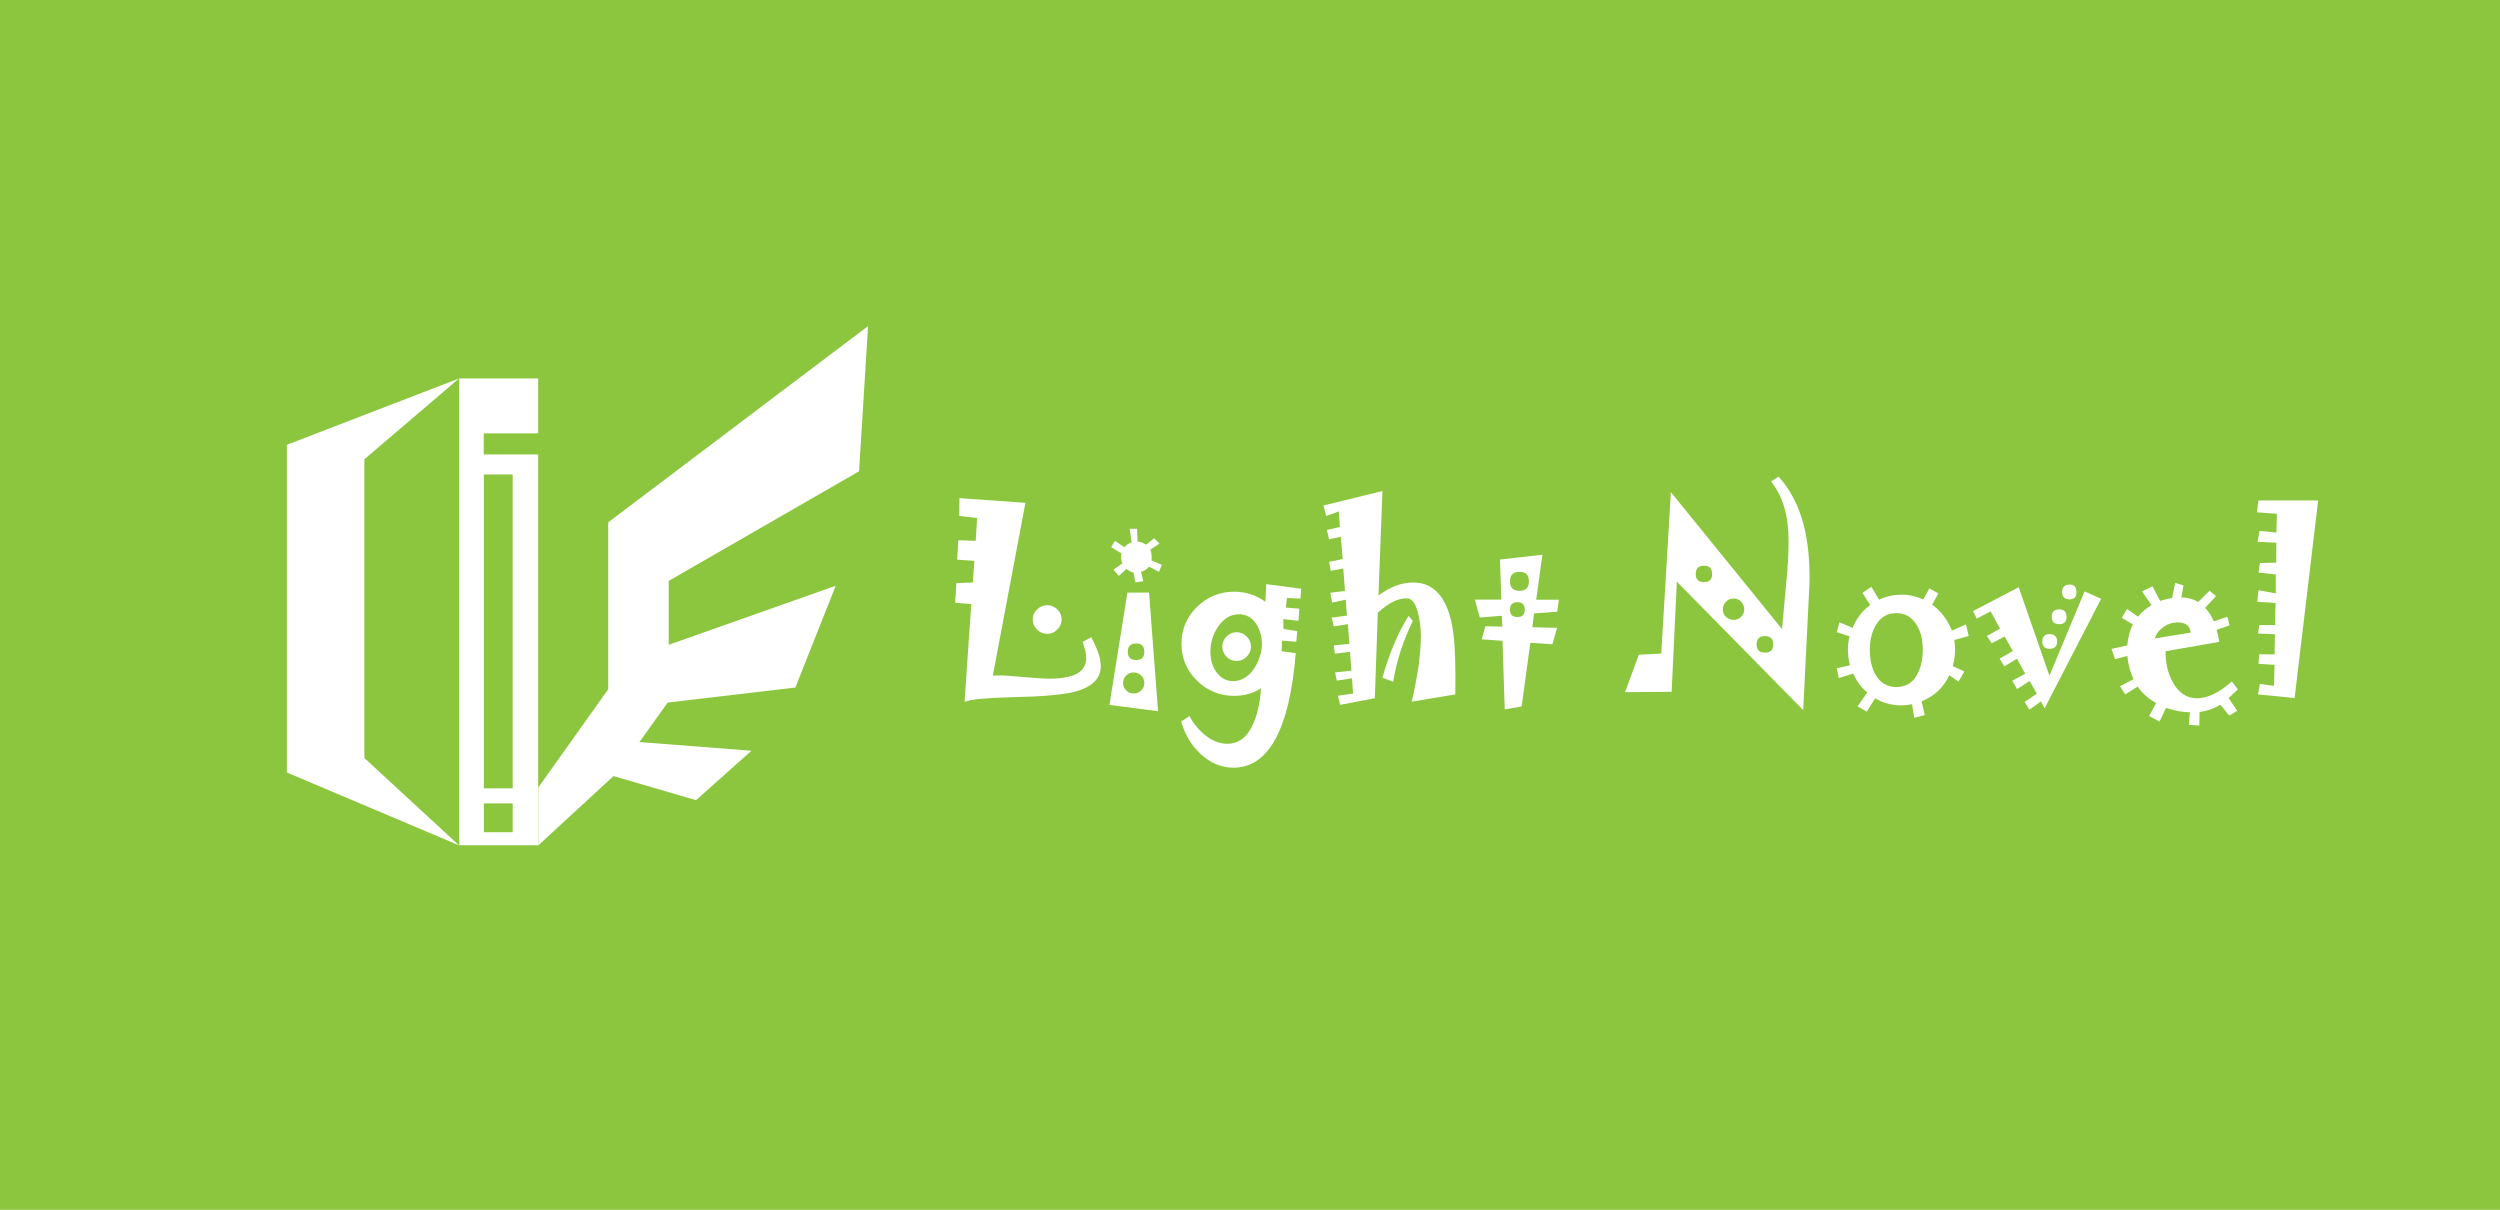 <?xml version="1.0" encoding="utf-8"?>
<!-- Generator: Adobe Illustrator 18.0.0, SVG Export Plug-In . SVG Version: 6.00 Build 0)  -->
<svg version="1.2" baseProfile="tiny" id="图层_1"
	 xmlns="http://www.w3.org/2000/svg" xmlns:xlink="http://www.w3.org/1999/xlink" x="0px" y="0px" viewBox="0 0 2645 1280"
	 xml:space="preserve">
<rect x="-0.5" fill="#8CC63F" width="2646" height="1280"/>
<g>
	<polygon fill="#FFFFFF" points="569.5,833.2 643.5,729.2 643.5,552.6 918.4,345 908.9,498.6 707.5,614.6 707.5,682.2 884.2,619.7 
		841.5,727.4 706.4,743.3 676.5,785.1 795,794.3 736.4,846.6 649.1,821.1 569.5,894.4 	"/>
	<path fill="#FFFFFF" d="M569.4,458.4v-58h-83.5v493.9h83.5V480.8h-57.6v-22.3H569.4z M542.4,880.5h-30.5V850h30.5V880.5z
		 M542.4,502v332.1h-30.5V502H542.4z"/>
	<polygon fill="#FFFFFF" points="303.5,470.6 485.7,400.4 385.5,485.9 385.5,802 485.7,894.4 303.5,817.3 	"/>
</g>
<g>
	<rect x="993.5" y="512.4" fill="none" width="1509.4" height="354.6"/>
	<path fill="#FFFFFF" d="M1164.6,704.9c0,6.8-2.5,12.6-7.6,17.2c-5,4.6-12.6,8.1-22.6,10.4c-5.8,1.3-13.8,2.4-24.2,3.3
		c-10.3,0.9-22.9,1.5-37.8,1.8c-13.6,0.3-24.7,0.9-33.4,1.6c-8.7,0.8-14.8,1.9-18.5,3.4l7.1-103.5l-17-1.3l1.2-20.9l17.5-0.6
		l1.6-22.9l-18.2-1.3l1.2-20.5l18.4,0.6l1.5-24.2l-18.9-2.1l0.2-18.9l69.8,5l-34.5,182.9l5-0.2c3.3-0.2,7.2-0.1,11.8,0.3
		s9.9,0.8,15.9,1.3c6.4,0.6,11.9,1,16.5,1.3c4.6,0.3,8.3,0.4,11.1,0.4c12.9,0,22.5-1.8,28.9-5.4c6.4-3.6,9.6-9.1,9.6-16.4
		c0-2.4-0.3-5.1-1-7.9c-0.7-2.8-1.6-5.8-2.9-9.1l9.2-5c3.3,6,5.8,11.6,7.5,16.7C1163.8,695.9,1164.6,700.6,1164.6,704.9z
		 M1123.2,655.2c0,4.2-1.5,7.8-4.5,10.8c-3,3.1-6.6,4.6-10.7,4.6c-4.2,0-7.9-1.5-10.9-4.6c-3-3.1-4.5-6.7-4.5-10.8
		c0-4,1.5-7.5,4.6-10.4c3.1-3,6.7-4.5,10.8-4.5c4.1,0,7.6,1.5,10.7,4.5C1121.7,647.7,1123.2,651.2,1123.2,655.2z"/>
	<path fill="#FFFFFF" d="M1225.2,752.5l-51.4-6.7l19-118.8h22.9L1225.2,752.5z M1229.3,597.6l-3.1,7.4l-10.6-5.5
		c-1.1,1.5-2.4,2.6-3.8,3.5c-1.4,0.9-2.9,1.5-4.6,2l2.4,10l-8.3,1.2l-2.1-10.5c-1.3-0.2-2.6-0.7-3.8-1.4c-1.3-0.7-2.5-1.5-3.6-2.4
		l-8.1,7.4l-5.6-6.5l9.4-6.8c-0.8-1.5-1.3-3.2-1.4-4.9c-0.1-1.7,0-3.5,0.4-5.5l-10.9-6.8l4-6.6l10,6.8c1-1.2,2.1-2.3,3.4-3.1
		s2.7-1.5,4.3-2l-2.1-14.4h7.8l0.5,13.4c1.8,0.2,3.4,0.7,4.9,1.2c1.5,0.6,2.8,1.3,4.2,2.2l8.5-6.8l5.6,5.6l-9.8,6.6
		c0.7,0.9,1.1,2.3,1.3,4.2c0.2,1.9,0.3,4.2,0.2,7.1L1229.3,597.6z M1210.7,722.6c0-3.1-1.1-5.7-3.3-7.9s-4.9-3.3-8.1-3.3
		c-3,0-5.6,1.1-7.8,3.3s-3.3,4.8-3.3,7.9c0,3.1,1.1,5.7,3.3,7.9c2.2,2.2,4.8,3.2,7.8,3.2c3.2,0,5.9-1.1,8.1-3.2
		C1209.6,728.3,1210.7,725.7,1210.7,722.6z M1210.7,689.5c0-2.8-0.7-5-2.1-6.5c-1.4-1.5-3.6-2.2-6.5-2.2c-3,0-5.3,0.7-6.7,2.2
		s-2.2,3.6-2.2,6.5c0,2.9,0.7,5.1,2.2,6.6s3.7,2.2,6.7,2.2c2.9,0,5.1-0.7,6.5-2.2C1210,694.6,1210.7,692.4,1210.7,689.5z"/>
	<path fill="#FFFFFF" d="M1376.7,622.9l-0.9,10.4l-14.2-0.6l-1.2,10.1l14.3,1.2l-0.9,12.8l-16.1-1.8l0.2,10.4l14.6,2.4l-1,11.2
		l-15.1-1.2L1356,689l14.9,2c-3.3,40.4-10.5,70.8-21.5,90.9c-11,20.2-25.9,30.3-44.6,30.3c-6.5,0-12.7-1.3-18.5-3.8
		c-5.8-2.5-11.4-6.3-16.7-11.3c-4.9-4.6-9-9.8-12.2-15.4c-3.3-5.6-5.8-11.7-7.7-18.4l8.8-5.7c2.1,4.1,4.5,7.8,7.3,11
		c2.7,3.3,5.7,6.3,9,9c3.9,3.2,7.8,5.5,11.8,7c3.9,1.5,7.9,2.3,11.8,2.3c6.1,0,11.4-1.8,16-5.3c4.6-3.5,8.5-8.9,11.6-16.1
		c2.2-5,4-10.6,5.4-16.8c1.4-6.3,2.3-13.1,2.7-20.5c-4.1,2.7-8.6,4.7-13.3,6c-4.7,1.3-9.7,2-15,2c-15.3,0-28.5-5.4-39.4-16.1
		s-16.4-23.8-16.4-39.1c0-15.2,5.5-28.2,16.4-38.9c11-10.7,24.1-16.1,39.4-16.1c6.2,0,12,0.9,17.5,2.7c5.5,1.8,10.7,4.5,15.5,8
		l0.9-18.7L1376.7,622.9z M1335.1,681.1c0-3.9-0.5-7.6-1.5-11c-1-3.5-2.5-6.8-4.5-9.9c-2.2-3.4-4.8-6-7.9-7.7s-6.5-2.6-10.2-2.6
		c-4.5,0-8.6,1.1-12.3,3.3c-3.7,2.2-7.1,5.5-10.1,10c-2.7,4-4.7,8.2-6,12.5c-1.3,4.4-2,8.8-2,13.5c0,4,0.5,7.8,1.4,11.3
		s2.4,6.8,4.3,9.7c2.4,3.5,5,6.1,8.1,7.8c3,1.7,6.4,2.6,10.1,2.6c4.4,0,8.5-1.1,12.3-3.4c3.8-2.2,7.2-5.6,10.1-10.1
		c2.6-4,4.6-8.1,6-12.5C1334.4,690.4,1335.1,685.9,1335.1,681.1z M1323.5,684.1c0,4.2-1.5,7.7-4.5,10.7c-3,3-6.6,4.5-10.9,4.5
		c-4.1,0-7.6-1.5-10.5-4.6s-4.4-6.6-4.4-10.7c0-4.1,1.5-7.6,4.5-10.6c3-3,6.5-4.5,10.4-4.5c4.2,0,7.8,1.5,10.8,4.4
		S1323.5,680,1323.5,684.1z"/>
	<path fill="#FFFFFF" d="M1539.8,713.1c0,2,0,4.8,0,8.4c0,3.6,0,8-0.1,13.2l-46.1,7.6c3.3-14,5.7-26.8,7.3-38.4
		c1.6-11.6,2.4-22,2.4-31.3c0-4.2-0.3-8.2-0.8-12.1c-0.5-3.9-1.2-7.8-2.1-11.5c-1.3-5.3-3-9.3-5-12c-2-2.7-4.4-4-7.2-4
		c-4.7,0-9.6,1.3-14.6,3.8c-5,2.6-10.3,6.4-15.9,11.4l-3.1,90.5l-36.7,7l-2.4-9.6l16.1-2.3l-1.2-16.1l-16.1,2.4l-1.7-8.7l17.2-1.8
		l-1.5-20l-16,2l-1.2-8.8l16.6-1.6l-1.7-20.8l-14.9,2.3l-2.2-9.3l16.1-2.1l-1.2-16.8l-14.5,3.1l-1.8-10.5l15.5-1.8l-1.8-23.8
		l-13.4,2.4l-1.6-9.5l14.4-2.9l-2-23.6l-12.5,2.7l-2.2-9.9l13.7-3.2l-1.2-16.4l-13.3,4.8l-2.9-11.1l62.4-15.3l-4.2,110.6
		c6.1-4.6,12.2-8.1,18.4-10.4c6.1-2.3,12.3-3.4,18.5-3.4c9.6,0,17.7,3.1,24.2,9.2c6.5,6.1,11.5,15.3,14.8,27.5
		c1.9,6.8,3.3,15.3,4.2,25.3C1539.3,688.3,1539.8,699.9,1539.8,713.1z M1494.8,657c-5.1,10.3-9.4,20.9-12.9,31.6
		c-3.5,10.7-6.1,21.6-7.9,32.7l-11.4-4.3c3.6-12.8,7.7-24.6,12.3-35.5c4.6-10.9,9.7-20.9,15.4-29.9L1494.8,657z"/>
	<path fill="#FFFFFF" d="M1649.3,634.5l-1.8,12.7L1623,649l-1.8,14.6l26.2,0.7l-5,17.3l-23.3-1.5l-9.2,67.3l-17.9,3.2l-2.3-72.6
		l-22-1.6l3.7-13.8l18.1,0.4l-0.6-11.5l-23.3,1.8l-5.2-18.9h28L1587,592l44.9-5.1l-6.6,47.6H1649.3z M1617.6,615
		c0-3.3-0.8-5.8-2.5-7.5c-1.7-1.7-4.2-2.5-7.5-2.5s-5.8,0.8-7.5,2.5c-1.7,1.7-2.5,4.2-2.5,7.5c0,3.4,0.8,6,2.5,7.6
		c1.7,1.7,4.2,2.5,7.5,2.5s5.8-0.8,7.5-2.5C1616.7,621,1617.6,618.5,1617.6,615z M1613.2,645.1c0-2.7-0.6-4.7-1.9-6
		c-1.3-1.3-3.2-2-5.8-2c-2.7,0-4.7,0.7-6,2c-1.3,1.3-2,3.3-2,6c0,2.6,0.7,4.5,2,5.8c1.3,1.3,3.3,1.9,6,1.9c2.6,0,4.5-0.6,5.8-1.9
		C1612.6,649.6,1613.2,647.7,1613.2,645.1z"/>
	<path fill="#FFFFFF" d="M1914.5,610.3c0,2.5,0,5.1-0.1,7.6s-0.2,5.2-0.4,7.9l-6.2,125.5l-133.7-135.9l-5.5,116.5l-49.3,0.4
		l14.6-39.6l23.7-1.2l10.2-170.8l117.6,144.9c0.7-7.8,1.3-15.6,2.1-23.3s1.5-15.5,2.2-23.3c0.9-9.3,1.5-17.8,2-25.6
		c0.4-7.8,0.6-14.9,0.6-21.2c0-13.3-1.5-25.1-4.6-35.6c-3.1-10.5-7.8-19.6-14-27.2l8.1-5.1c10.9,12,19.1,26.8,24.6,44.4
		C1911.8,566.4,1914.5,586.9,1914.5,610.3z M1811.4,607.3c0-2.9-0.7-5.1-2.1-6.6c-1.4-1.5-3.6-2.2-6.5-2.2c-2.8,0-5,0.7-6.5,2.2
		s-2.2,3.7-2.2,6.6s0.7,5.1,2.2,6.5c1.5,1.4,3.6,2.1,6.5,2.1c2.9,0,5.1-0.7,6.5-2.1C1810.7,612.5,1811.4,610.3,1811.4,607.3z
		 M1845.4,644.7c0-3.1-1.1-5.8-3.3-8.1c-2.2-2.3-4.8-3.4-7.8-3.4c-3.3,0-6,1.1-8.2,3.4c-2.2,2.2-3.4,4.9-3.4,8.1s1.1,5.8,3.4,7.9
		c2.2,2.1,5,3.2,8.2,3.2c3,0,5.6-1.1,7.8-3.2C1844.3,650.4,1845.4,647.8,1845.4,644.7z M1876,681.7c0-2.8-0.7-5-2.1-6.5
		s-3.6-2.2-6.6-2.2c-2.9,0-5.1,0.7-6.6,2.2s-2.2,3.6-2.2,6.5c0,2.9,0.7,5.1,2.2,6.6s3.7,2.2,6.6,2.2c3,0,5.2-0.7,6.6-2.2
		S1876,684.6,1876,681.7z"/>
	<path fill="#FFFFFF" d="M2082.9,672.9l-15.3,4.2c0.2,1.5,0.4,3.2,0.6,4.9c0.2,1.8,0.2,3.6,0.2,5.6c0,2.9-0.2,5.8-0.6,8.7
		c-0.4,2.8-1,5.7-1.8,8.5l12.3,5.6l-6.2,10.8l-9.7-6.9c-3.1,6.6-7.1,12.2-12,16.8c-4.9,4.6-10.7,8.2-17.4,10.9l3.4,14.6l-11.2,2.8
		l-2.2-14.3c-2.4,0.4-4.6,0.7-6.4,0.9c-1.8,0.2-3.4,0.3-4.7,0.3c-4.9,0-9.7-0.6-14.4-1.8c-4.7-1.2-9.2-3.1-13.5-5.7l-9,14.1
		l-9.7-5.6l10.3-14.7c-3.3-2.7-6.1-5.7-8.6-9.1c-2.5-3.3-4.6-7-6.3-10.9l-15.2,4.8l-2.2-10.4l13.9-3.1c-0.7-3-1.3-5.9-1.6-8.7
		c-0.3-2.8-0.5-5.3-0.5-7.6c0-2.5,0.1-5,0.4-7.4c0.3-2.4,0.8-4.7,1.4-6.9l-13.6-4.4l2.8-10.5l14,5.9c2-5,4.5-9.5,7.6-13.5
		c3.1-4.1,6.8-7.6,11-10.7l-8.2-12.8l9.4-6.5l8.1,13.7c3.7-1.8,7.6-3.1,11.6-4c4-0.9,8-1.3,12.3-1.3c4.2,0,8.2,0.4,12,1.3
		c3.8,0.9,7.4,2.1,10.9,3.7l6.5-11.7l9.5,5.4l-6.6,11.8c4.8,3.5,8.9,7.5,12.3,12.1c3.4,4.6,6.3,9.7,8.6,15.4l14.9-6.6L2082.9,672.9z
		 M2034.3,687.5c0-5.1-0.5-9.8-1.5-14.1s-2.6-8.2-4.7-11.8c-2.6-4.3-5.7-7.5-9.3-9.7c-3.6-2.2-7.8-3.2-12.5-3.2
		c-4.7,0-8.8,1.1-12.5,3.2s-6.8,5.4-9.3,9.8c-2.1,3.6-3.7,7.5-4.7,11.9s-1.5,9-1.5,14c0,5.3,0.5,10.1,1.5,14.5s2.5,8.3,4.6,11.8
		c2.5,4.4,5.6,7.7,9.3,9.8s7.9,3.2,12.6,3.2c4.9,0,9.1-1.1,12.8-3.2s6.7-5.4,9.1-9.8c1.9-3.5,3.5-7.4,4.5-11.8
		C2033.7,697.7,2034.3,692.8,2034.3,687.5z"/>
	<path fill="#FFFFFF" d="M2223,633.5l-59.8,115.9l-3.9-7.3l-12.2,8.7l-5-8.1l12.8-8.8l-7.5-13.4l-13.4,8.5l-5-8.8l13.7-7.4
		l-8.7-15.9l-13.4,8.1l-5-8.1l14-8.2l-8.7-15.3l-13.7,7.2l-5-7.8l13.9-7.7l-10-18.3l-14.7,7.7l-3.9-8l48.3-25.2l32.5,93.6l37.2-89.2
		L2223,633.5z M2176.4,678.6c0,2.7-0.7,4.7-2,5.9c-1.3,1.3-3.3,1.9-5.9,1.9c-2.5,0-4.5-0.6-5.8-1.9c-1.3-1.3-2-3.2-2-5.9
		c0-2.5,0.7-4.4,2-5.7c1.3-1.3,3.3-2,5.8-2c2.6,0,4.6,0.7,5.9,2C2175.8,674.2,2176.4,676.1,2176.4,678.6z M2186.4,652.5
		c0,2.6-0.6,4.6-1.9,5.9c-1.3,1.3-3.2,2-5.9,2c-2.6,0-4.6-0.7-5.9-2c-1.3-1.3-2-3.3-2-5.9c0-2.5,0.7-4.5,2-5.8s3.3-2,5.9-2
		c2.7,0,4.7,0.7,5.9,2C2185.8,648.1,2186.4,650,2186.4,652.5z M2196.9,626.4c0,2.6-0.6,4.5-1.8,5.8c-1.2,1.3-3.1,1.9-5.6,1.9
		c-2.5,0-4.5-0.6-5.8-1.9c-1.3-1.3-2-3.2-2-5.8c0-2.6,0.7-4.6,2-5.9c1.3-1.3,3.3-2,5.8-2c2.5,0,4.4,0.7,5.6,2
		C2196.3,621.8,2196.9,623.8,2196.9,626.4z"/>
	<path fill="#FFFFFF" d="M2367.6,729.3c-2,2-3.9,3.8-5.5,5.4c-1.6,1.6-3.1,2.9-4.3,3.8l9.2,13.6l-8.5,5l-9.3-11.5
		c-3.3,1.9-6.7,3.6-10.4,4.9c-3.7,1.3-7.6,2.3-11.7,2.7l-0.2,14.4l-11-0.7l1-13.3c-3.7,0-7.7-0.4-12-1.2c-4.2-0.8-8.7-1.9-13.3-3.5
		l-6.8,14.6l-11-6l7.4-13.7c-4-2.2-7.6-4.7-10.9-7.6c-3.3-2.9-6.2-6.2-8.7-9.8l-13.1,8.3l-5.5-8.7l14.3-7.4c-1.9-3.9-3.3-7.9-4.4-12
		c-1.1-4.1-1.8-8.3-2.1-12.6l-13.1,3.3l-3.8-10.7l16.8-3.8c0.4-4.6,1.1-8.7,2.1-12.3s2.2-6.9,3.8-9.8l-11.8-7.1l5.6-9.3l11.6,8.1
		c2-2.5,4.3-4.8,6.7-6.8c2.4-2,4.9-3.8,7.6-5.4l-10-14.5l11-5.4l8.1,15.5c2.6-0.8,5-1.5,7.1-2c2.1-0.5,4-0.9,5.6-1.1l3.3-16l8.7,2.7
		l-2.2,12.7c3.3,0,6.3,0.4,9.3,1.2s5.7,2,8.4,3.7l12.1-12l6.8,5.7l-11.5,12.5c1.8,1.7,3.5,3.8,5,6.2c1.5,2.4,2.9,5.1,4.2,8l14.3-4.8
		l2.4,9l-13.8,4.8c0.7,1.8,1.2,3.8,1.6,5.9c0.4,2.1,0.9,4.4,1.3,6.8l-56.8,9.9v1.3c0,5.9,0.6,11.5,1.9,16.8
		c1.3,5.2,3.2,10.2,5.8,14.9c3.1,5.6,6.8,9.8,11.1,12.6c4.3,2.8,9.1,4.2,14.5,4.2c5.5,0,11.3-1.5,17.4-4.4
		c6.1-2.9,12.6-7.4,19.4-13.4L2367.6,729.3z M2317.7,669.3c-0.3-3.6-1.6-6.3-4-8.1c-2.3-1.8-5.6-2.7-9.9-2.7
		c-5.3,0-10.2,1.6-14.8,4.8c-4.6,3.2-7.7,7.2-9.3,12.2L2317.7,669.3z"/>
	<path fill="#FFFFFF" d="M2452.6,529.5l-24.9,209l-38.7-3.8l1.9-11.1l15,2.1l0.6-22.3l-17.1-1.1l0.9-10.1l16.2,0.2l0.4-21.4
		l-17.9-0.7l1.3-9h16.8l0.4-23.4l-19.3-1.2l1.3-12.2l18.3,3.3v-20l-18.3-2.1l1.5-10l17.2-0.4l0.2-21.1l-20-1l2.3-11.5l17.7,1.8
		l0.6-19.9l-21.2-1.6l1.6-12.5H2452.6z"/>
</g>
</svg>
